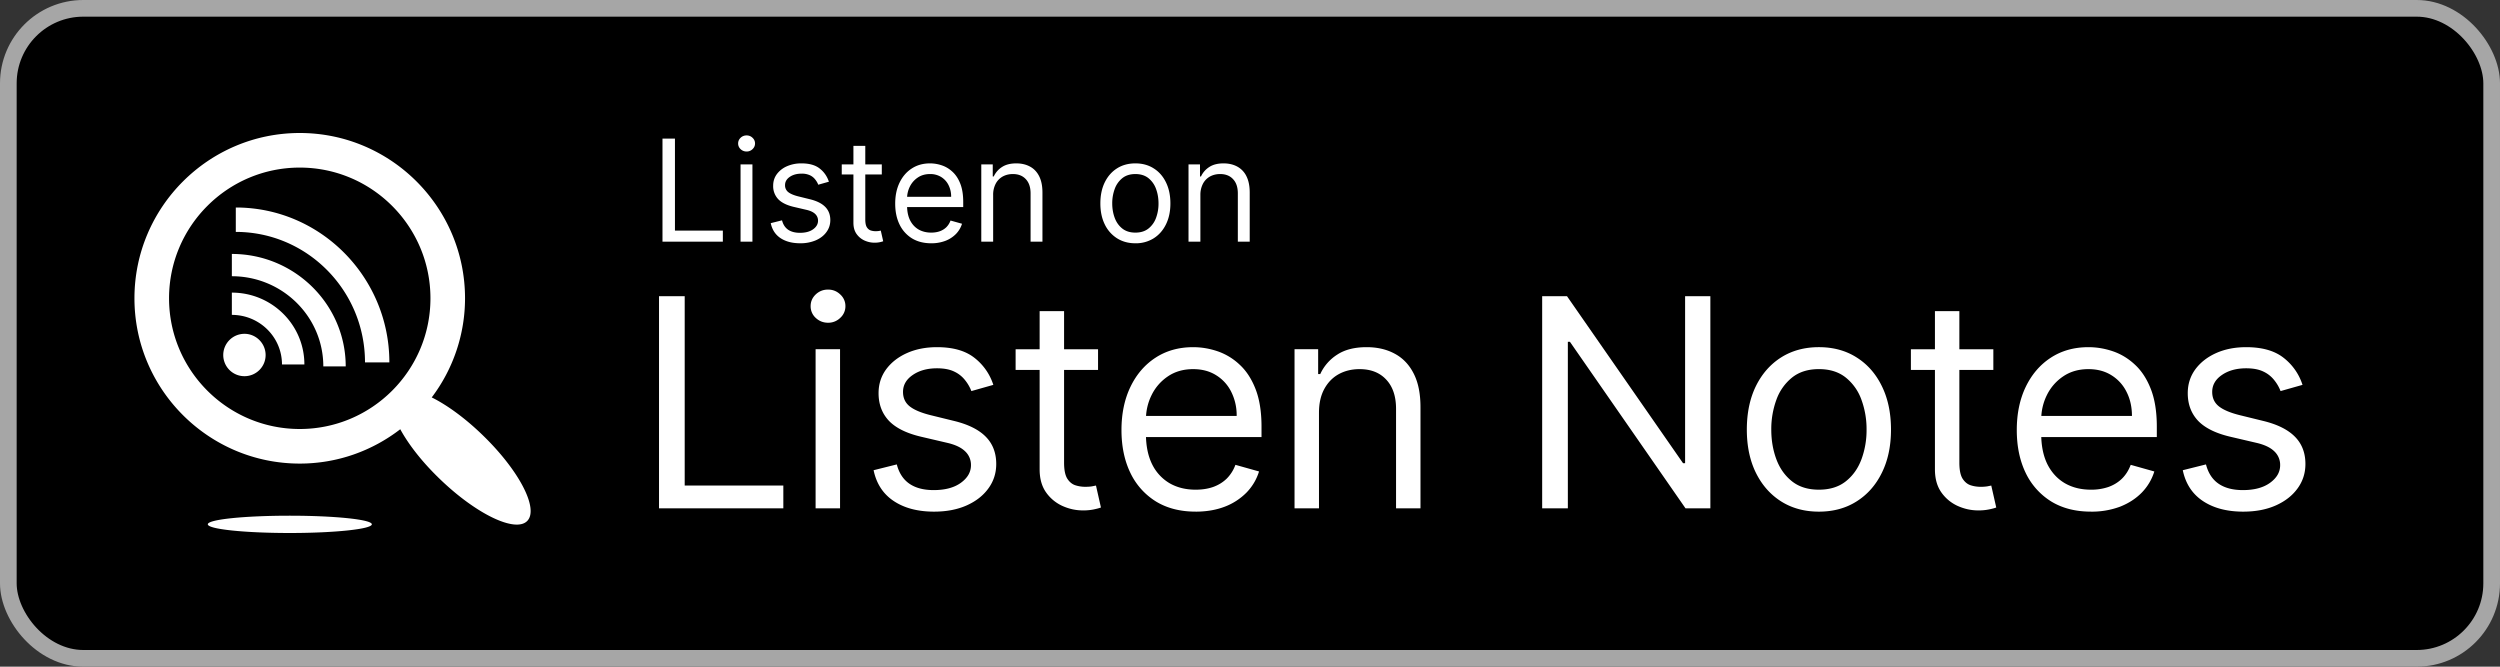 <svg xmlns="http://www.w3.org/2000/svg" fill="none" viewBox="0 0 150 40"><rect x="0" y="0" width="150" height="40" fill="#333333" stroke="none"/><defs><clipPath id="listennotes-dark__a"><path fill="#fff" d="M8 8h24v24H8z"/></clipPath></defs><rect width="149" height="39" x=".5" y=".5" fill="#000" rx="4.5"/><rect width="149" height="39" x=".5" y=".5" stroke="#A6A6A6" rx="4.5"/><g fill="#fff" clip-path="url(#listennotes-dark__a)"><path d="M28.947 26.095c-1.045-1.01-2.117-1.79-3.043-2.25a9.861 9.861 0 0 0 1.998-5.947c0-5.468-4.45-9.918-9.917-9.918s-9.918 4.45-9.918 9.918c0 5.467 4.45 9.917 9.918 9.917 2.27 0 4.36-.773 6.031-2.061.495.912 1.316 1.97 2.375 2.987 2.194 2.118 4.541 3.239 5.244 2.515.71-.732-.494-3.044-2.688-5.161Zm-18.804-8.197c0-4.325 3.517-7.843 7.842-7.843 4.325 0 7.842 3.518 7.842 7.843s-3.517 7.842-7.842 7.842c-4.325 0-7.842-3.517-7.842-7.842Zm12.167 13.56c0 .285-2.208.522-4.924.522s-4.917-.23-4.917-.522c0-.293 2.208-.516 4.917-.516 2.709 0 4.924.23 4.924.516Z"/><path d="M23.361 21.742H21.9c0-4.318-3.476-7.828-7.752-7.828V12.45c5.077 0 9.214 4.172 9.214 9.291Zm-9.45-6.512v1.344c3.03 0 5.488 2.424 5.488 5.412h1.344c0-3.72-3.065-6.749-6.832-6.749v-.007Zm0 2.32v1.343c1.657 0 3.008 1.33 3.008 2.974h1.344c0-2.382-1.95-4.31-4.353-4.31v-.008Zm.759 2.479c-.704 0-1.275.57-1.275 1.274a1.27 1.27 0 0 0 1.275 1.268c.703 0 1.267-.571 1.267-1.268 0-.696-.57-1.274-1.267-1.274Z"/></g><path fill="#fff" d="M39.749 14.5V8.318h.748v5.518h2.874v.664h-3.622Zm4.684 0V9.864h.713V14.5h-.713Zm.362-5.41a.506.506 0 0 1-.359-.141.456.456 0 0 1-.148-.341c0-.133.05-.247.148-.341.1-.095.22-.142.36-.142.138 0 .257.047.356.142.1.094.15.208.15.341 0 .133-.05.246-.15.341a.496.496 0 0 1-.357.142Zm4.94 1.812-.64.181c-.04-.107-.1-.21-.179-.31a.865.865 0 0 0-.313-.254 1.14 1.14 0 0 0-.51-.1c-.284 0-.52.065-.71.196-.187.129-.28.293-.28.492a.51.51 0 0 0 .192.42c.13.102.33.188.604.256l.688.17c.415.1.724.254.927.461.203.206.305.47.305.794 0 .266-.077.503-.23.713-.15.209-.362.374-.633.495a2.33 2.33 0 0 1-.948.18c-.473 0-.864-.102-1.174-.307-.31-.205-.506-.505-.589-.9l.676-.169c.065.25.186.437.365.562.182.124.418.187.71.187.332 0 .595-.07.79-.211.198-.143.296-.314.296-.514a.54.54 0 0 0-.169-.404c-.112-.11-.285-.193-.519-.248l-.773-.18c-.424-.101-.736-.257-.935-.469a1.133 1.133 0 0 1-.296-.8c0-.261.073-.493.22-.694a1.5 1.5 0 0 1 .607-.474 2.13 2.13 0 0 1 .875-.172c.46 0 .82.1 1.081.302.264.201.45.467.561.797Zm3.173-1.038v.603h-2.403v-.603h2.403Zm-1.703-1.111h.712v4.419c0 .201.03.352.088.453.06.098.137.165.23.199a.92.92 0 0 0 .298.048c.079 0 .143-.004.194-.012l.12-.024.145.64a1.491 1.491 0 0 1-.531.085c-.201 0-.399-.044-.592-.13a1.177 1.177 0 0 1-.477-.396c-.125-.177-.187-.4-.187-.67V8.753Zm4.668 5.844c-.447 0-.832-.099-1.156-.296a1.99 1.99 0 0 1-.745-.833c-.174-.358-.26-.775-.26-1.25s.086-.893.26-1.256c.175-.364.418-.648.73-.85.314-.206.68-.309 1.099-.309.241 0 .48.04.715.121.236.08.45.211.643.392.193.18.347.417.462.713.115.296.172.66.172 1.092v.302h-3.574v-.616h2.85a1.52 1.52 0 0 0-.157-.7 1.183 1.183 0 0 0-.441-.486 1.234 1.234 0 0 0-.67-.178c-.284 0-.53.07-.737.212a1.39 1.39 0 0 0-.474.543c-.11.223-.166.463-.166.718v.41c0 .35.06.648.181.891.123.242.293.426.51.553.218.124.47.187.758.187.187 0 .356-.027.507-.079.153-.054.285-.135.396-.241.11-.109.196-.244.256-.405l.689.193a1.526 1.526 0 0 1-.366.616 1.78 1.78 0 0 1-.634.41 2.35 2.35 0 0 1-.848.146Zm3.716-2.886V14.5h-.712V9.864h.688v.724h.06a1.33 1.33 0 0 1 .495-.567c.222-.145.507-.218.858-.218.313 0 .588.065.823.193.236.127.42.32.55.58.13.258.196.584.196.978V14.5h-.712v-2.898c0-.364-.095-.648-.284-.85-.19-.206-.449-.309-.779-.309-.227 0-.43.05-.61.148a1.058 1.058 0 0 0-.42.432 1.43 1.43 0 0 0-.153.688Zm8.534 2.886c-.419 0-.786-.1-1.102-.3a2.018 2.018 0 0 1-.736-.835c-.175-.358-.263-.777-.263-1.256 0-.483.088-.905.263-1.265.177-.36.422-.64.736-.839.316-.2.683-.299 1.102-.299.418 0 .785.1 1.099.3.316.198.561.478.736.838.177.36.266.782.266 1.265 0 .479-.089.898-.266 1.256-.175.358-.42.636-.736.836a2.01 2.01 0 0 1-1.1.299Zm0-.64c.318 0 .58-.082.785-.245a1.44 1.44 0 0 0 .456-.643 2.47 2.47 0 0 0 .147-.863c0-.31-.049-.599-.147-.866a1.46 1.46 0 0 0-.456-.65c-.206-.164-.467-.247-.785-.247s-.58.083-.785.248a1.46 1.46 0 0 0-.456.649 2.487 2.487 0 0 0-.148.866c0 .31.05.598.148.863.099.266.25.48.456.643.205.163.467.245.785.245Zm3.9-2.246V14.5h-.712V9.864H72v.724h.06c.11-.235.274-.424.496-.567.221-.145.507-.218.857-.218.314 0 .589.065.824.193a1.3 1.3 0 0 1 .55.58c.13.258.196.584.196.978V14.5h-.713v-2.898c0-.364-.094-.648-.284-.85-.189-.206-.448-.309-.778-.309-.228 0-.43.05-.61.148a1.059 1.059 0 0 0-.42.432 1.43 1.43 0 0 0-.154.688ZM39.541 30.5V17.773h1.541v11.36H47V30.5h-7.46Zm9.395 0v-9.546h1.467V30.5h-1.467Zm.746-11.136c-.286 0-.533-.098-.74-.292a.939.939 0 0 1-.304-.703c0-.273.101-.507.304-.702.207-.195.454-.292.74-.292s.53.097.733.292a.93.93 0 0 1 .31.702.93.93 0 0 1-.31.703 1.021 1.021 0 0 1-.733.292Zm9.918 3.728-1.317.373a2.448 2.448 0 0 0-.367-.64 1.778 1.778 0 0 0-.646-.522c-.274-.137-.624-.205-1.05-.205-.585 0-1.071.135-1.46.404-.386.265-.579.603-.579 1.013 0 .364.133.652.398.864.265.211.68.387 1.243.528l1.417.348c.853.207 1.49.524 1.908.95.418.423.627.968.627 1.635 0 .547-.157 1.036-.472 1.467-.31.43-.746.77-1.305 1.019-.56.249-1.21.373-1.951.373-.974 0-1.78-.211-2.418-.634-.638-.423-1.042-1.04-1.212-1.852l1.392-.348c.133.514.384.9.752 1.156.373.257.86.385 1.46.385.684 0 1.227-.145 1.629-.435.406-.294.609-.646.609-1.056a1.11 1.11 0 0 0-.348-.833c-.232-.228-.588-.398-1.069-.51l-1.59-.372c-.875-.208-1.517-.529-1.927-.964-.406-.439-.61-.988-.61-1.646 0-.54.152-1.015.454-1.43.307-.414.723-.74 1.25-.976.53-.236 1.13-.354 1.802-.354.944 0 1.686.207 2.224.622a3.35 3.35 0 0 1 1.156 1.64Zm6.283-2.137v1.242h-4.946v-1.242h4.946Zm-3.505-2.287h1.467v9.098c0 .414.06.725.18.932.124.203.282.34.472.41.195.066.4.1.616.1.161 0 .294-.009.397-.025l.249-.05.298 1.317c-.1.038-.238.075-.416.112a3.062 3.062 0 0 1-.678.062c-.414 0-.82-.089-1.217-.267a2.42 2.42 0 0 1-.982-.814c-.257-.365-.386-.825-.386-1.38v-9.495Zm9.361 12.03c-.92 0-1.713-.202-2.38-.608a4.087 4.087 0 0 1-1.535-1.715c-.356-.738-.535-1.595-.535-2.573s.179-1.84.535-2.585c.36-.75.862-1.334 1.504-1.753.646-.422 1.4-.634 2.262-.634.497 0 .988.083 1.473.249a3.65 3.65 0 0 1 1.323.808c.398.368.715.857.951 1.466.236.61.354 1.36.354 2.25v.621h-7.358v-1.267H74.2a3.13 3.13 0 0 0-.323-1.442 2.435 2.435 0 0 0-.907-1c-.39-.245-.85-.367-1.38-.367-.584 0-1.09.145-1.517.435a2.862 2.862 0 0 0-.975 1.118c-.228.46-.342.953-.342 1.48v.845c0 .72.124 1.332.373 1.833a2.69 2.69 0 0 0 1.05 1.137c.448.257.968.385 1.56.385.385 0 .733-.053 1.044-.161.315-.112.586-.278.814-.497a2.26 2.26 0 0 0 .528-.833l1.417.398c-.149.48-.4.903-.752 1.267a3.67 3.67 0 0 1-1.305.846c-.518.198-1.1.298-1.746.298Zm7.4-5.94V30.5h-1.467v-9.546h1.417v1.492h.125a2.726 2.726 0 0 1 1.019-1.168c.456-.299 1.044-.448 1.765-.448.646 0 1.212.133 1.696.398.485.261.862.659 1.131 1.193.27.53.404 1.202.404 2.014V30.5h-1.466v-5.966c0-.75-.195-1.334-.585-1.752-.389-.423-.923-.634-1.603-.634-.468 0-.886.101-1.255.304-.365.203-.653.5-.864.889-.211.39-.317.862-.317 1.417Zm23.483-6.985V30.5h-1.491l-6.936-9.993h-.124V30.5H92.53V17.773h1.491l6.961 10.018h.124V17.773h1.516Zm6.513 12.926c-.862 0-1.618-.205-2.268-.615-.646-.41-1.152-.984-1.516-1.722-.361-.737-.541-1.599-.541-2.585 0-.994.18-1.862.541-2.604.364-.741.87-1.317 1.516-1.727.65-.41 1.406-.616 2.268-.616.862 0 1.616.205 2.262.616.651.41 1.156.985 1.517 1.727.364.742.546 1.61.546 2.604 0 .986-.182 1.848-.546 2.585-.361.738-.866 1.312-1.517 1.722-.646.41-1.4.615-2.262.615Zm0-1.318c.655 0 1.193-.167 1.616-.503.423-.336.735-.777.938-1.324a5.063 5.063 0 0 0 .305-1.777 5.12 5.12 0 0 0-.305-1.784 3.002 3.002 0 0 0-.938-1.336c-.423-.34-.961-.51-1.616-.51-.654 0-1.193.17-1.616.51a3.01 3.01 0 0 0-.938 1.336 5.12 5.12 0 0 0-.304 1.784c0 .638.101 1.23.304 1.777.203.547.516.988.938 1.324.423.336.962.503 1.616.503Zm10.466-8.427v1.243h-4.947v-1.242h4.947Zm-3.505-2.286h1.466v9.098c0 .414.06.725.18.932.125.203.282.34.473.41.194.066.4.1.615.1a2.6 2.6 0 0 0 .398-.025l.248-.05.299 1.317c-.1.038-.239.075-.417.112a3.059 3.059 0 0 1-.677.062c-.415 0-.821-.089-1.218-.267a2.417 2.417 0 0 1-.982-.814c-.257-.365-.385-.825-.385-1.38v-9.495Zm9.36 12.03c-.919 0-1.713-.202-2.38-.608a4.09 4.09 0 0 1-1.535-1.715c-.356-.738-.534-1.595-.534-2.573s.178-1.84.534-2.585c.361-.75.862-1.334 1.504-1.753.646-.422 1.4-.634 2.262-.634.497 0 .988.083 1.473.249.485.166.926.435 1.324.808.397.368.714.857.95 1.466.237.61.355 1.36.355 2.25v.621h-7.358v-1.267h5.866c0-.539-.108-1.02-.323-1.442a2.436 2.436 0 0 0-.907-1c-.39-.245-.85-.367-1.38-.367-.584 0-1.089.145-1.516.435a2.86 2.86 0 0 0-.976 1.118c-.228.46-.342.953-.342 1.48v.845c0 .72.125 1.332.373 1.833.253.497.603.876 1.05 1.137.448.257.968.385 1.56.385a3.16 3.16 0 0 0 1.044-.161c.315-.112.587-.278.814-.497.228-.224.404-.502.529-.833l1.417.398c-.15.48-.4.903-.752 1.267-.353.36-.788.643-1.305.846a4.86 4.86 0 0 1-1.747.298Zm12.695-7.606-1.317.373a2.441 2.441 0 0 0-.367-.64 1.787 1.787 0 0 0-.646-.522c-.274-.137-.624-.205-1.051-.205-.584 0-1.071.135-1.46.404-.385.265-.578.603-.578 1.013 0 .364.133.652.398.864.265.211.679.387 1.243.528l1.417.348c.853.207 1.489.524 1.907.95.419.423.628.968.628 1.635 0 .547-.157 1.036-.472 1.467-.311.43-.746.77-1.305 1.019-.56.249-1.21.373-1.952.373-.973 0-1.779-.211-2.417-.634-.638-.423-1.042-1.04-1.212-1.852l1.392-.348c.133.514.383.9.752 1.156.373.257.86.385 1.461.385.683 0 1.226-.145 1.628-.435.406-.294.609-.646.609-1.056a1.11 1.11 0 0 0-.348-.833c-.232-.228-.589-.398-1.069-.51l-1.591-.372c-.874-.208-1.516-.529-1.927-.964-.406-.439-.609-.988-.609-1.646 0-.54.152-1.015.454-1.43.307-.414.723-.74 1.249-.976.53-.236 1.131-.354 1.802-.354.945 0 1.687.207 2.225.622a3.35 3.35 0 0 1 1.156 1.64Z"/></svg>